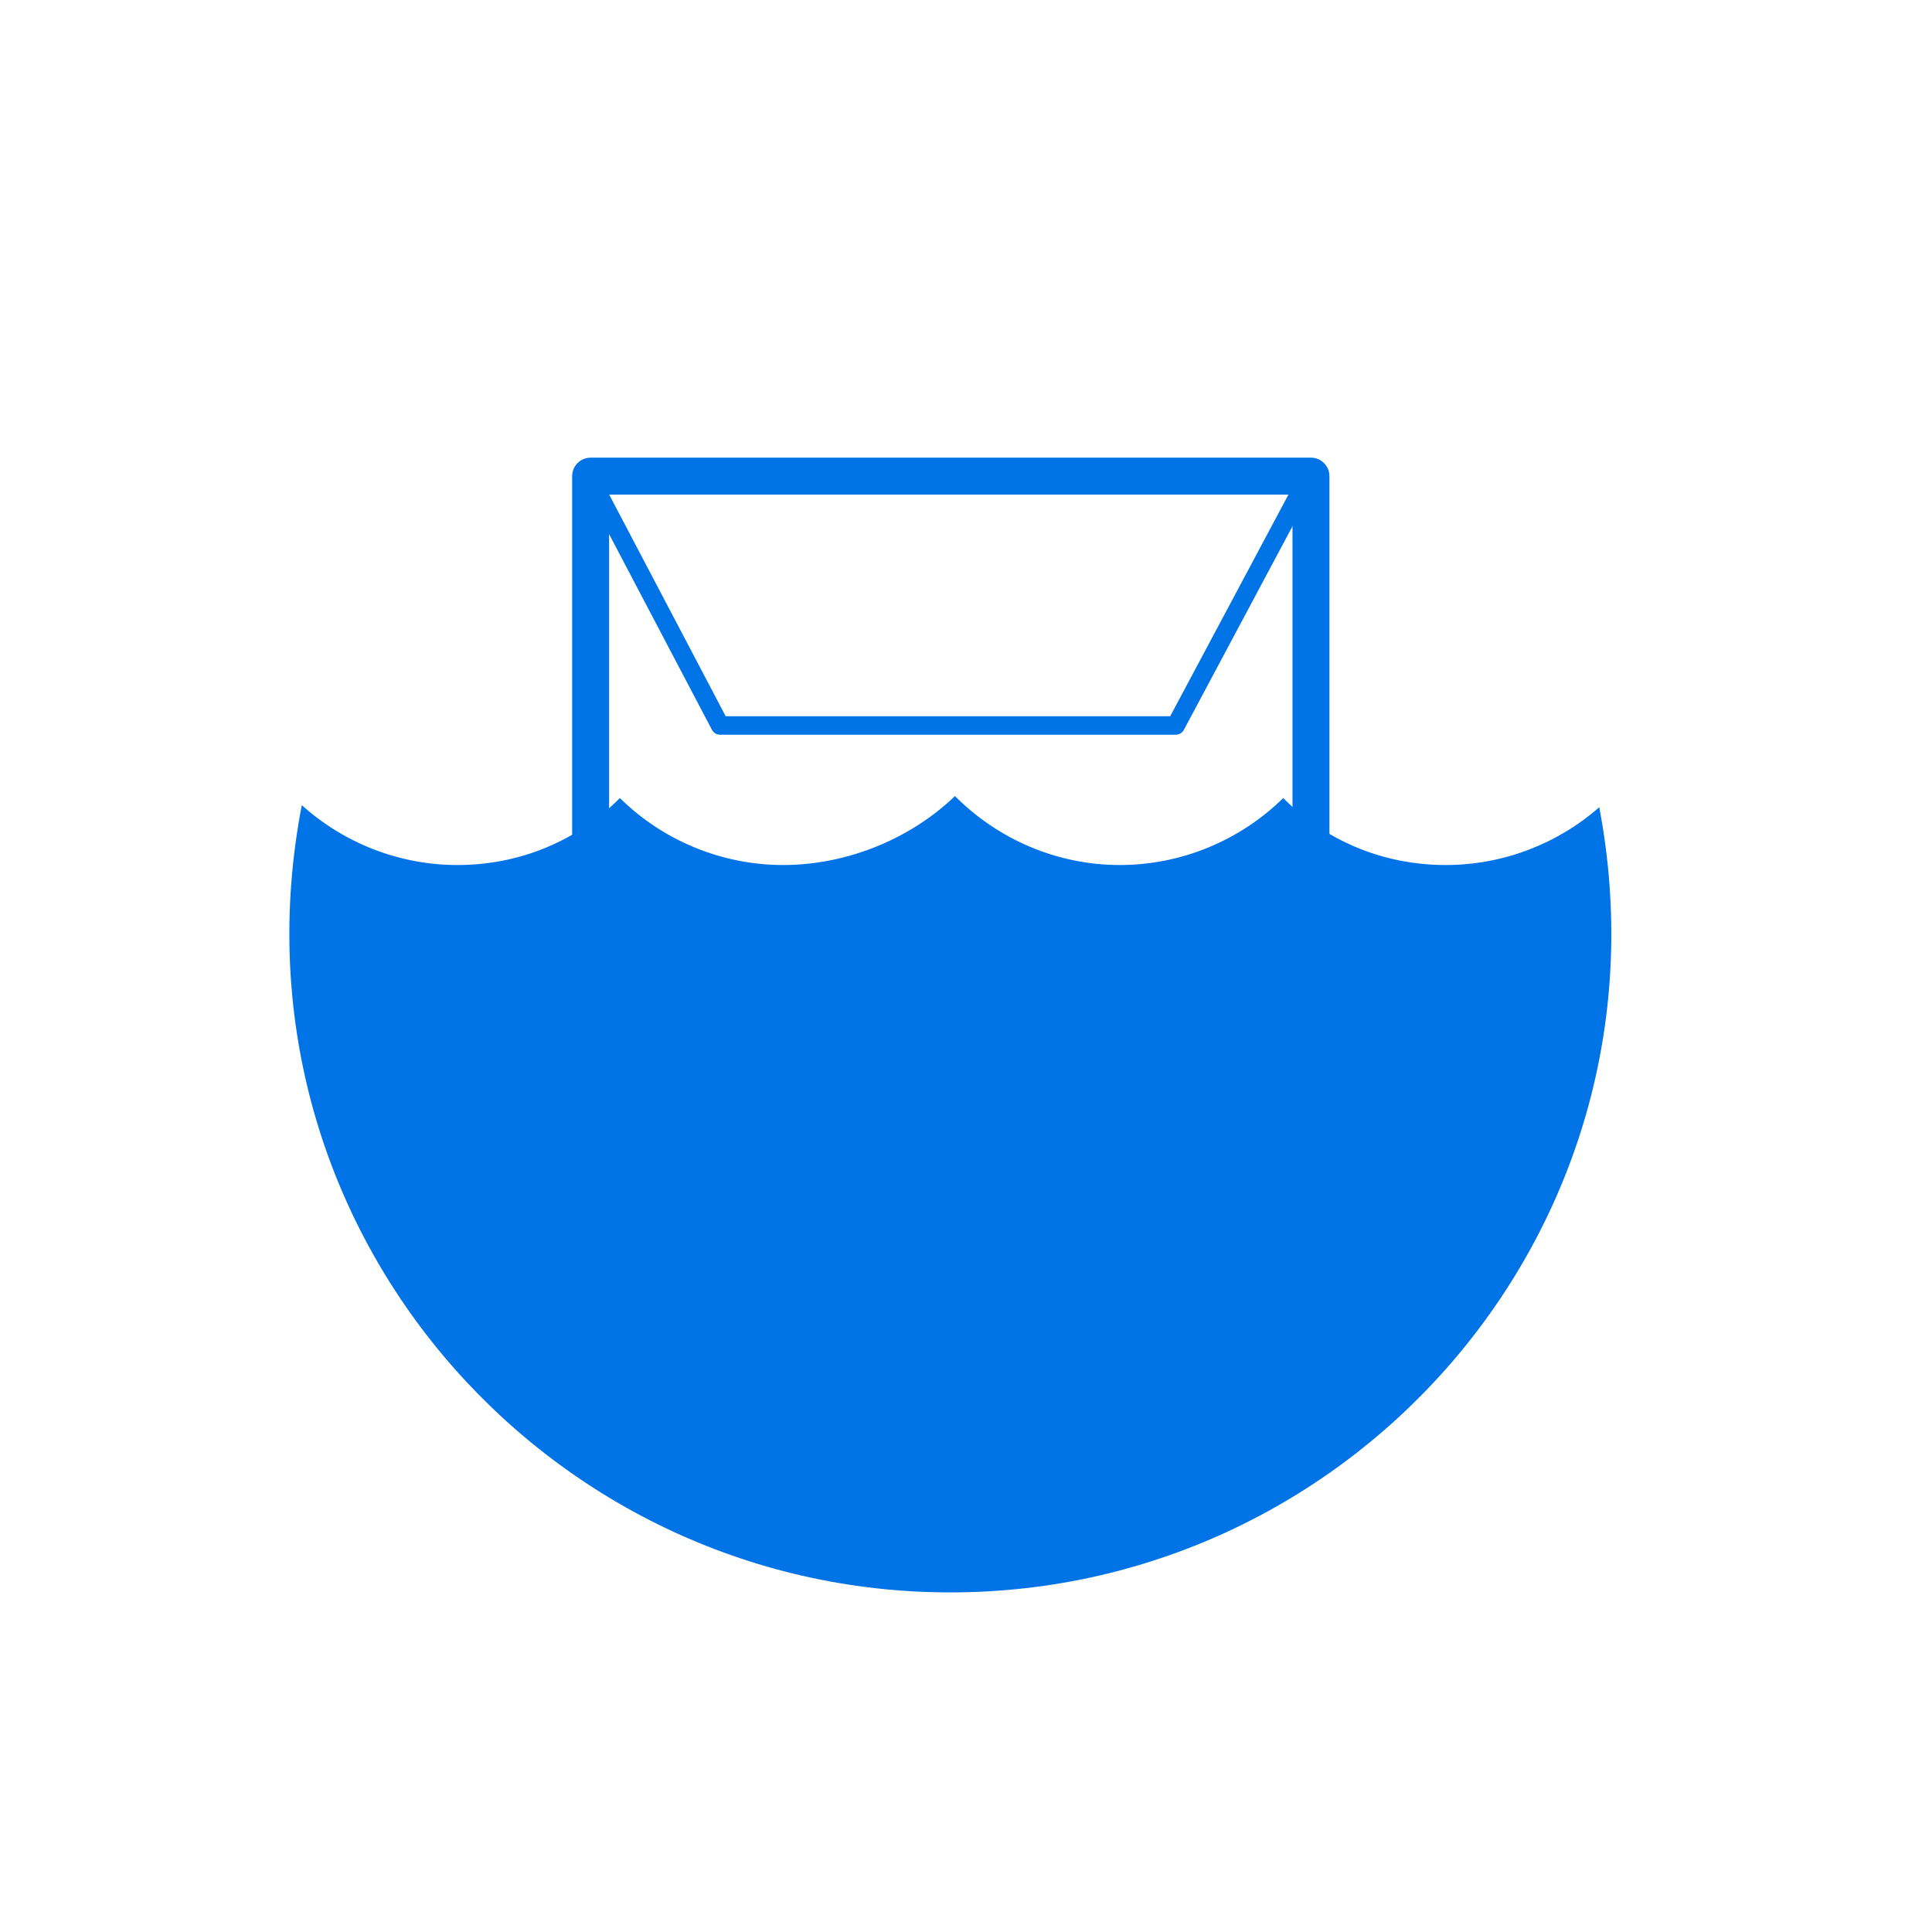 <?xml version="1.0" encoding="UTF-8" standalone="no"?>
<svg
   xmlns:dc="http://purl.org/dc/elements/1.1/"
   xmlns:cc="http://creativecommons.org/ns#"
   xmlns:rdf="http://www.w3.org/1999/02/22-rdf-syntax-ns#"
   xmlns:svg="http://www.w3.org/2000/svg"
   xmlns="http://www.w3.org/2000/svg"
   xmlns:sodipodi="http://sodipodi.sourceforge.net/DTD/sodipodi-0.dtd"
   xmlns:inkscape="http://www.inkscape.org/namespaces/inkscape"
   version="1.1"
   x="0px"
   y="0px"
   viewBox="0 0 75 75"
   enable-background="new 0 0 100 100"
   xml:space="preserve"
   id="svg8"
   sodipodi:docname="logo.svg"
   inkscape:version="0.92.3 (2405546, 2018-03-11)"
   width="75"
   height="75"
   style="fill:#0073e6">
  <defs
   id="defs12" />
  <sodipodi:namedview
   pagecolor="#ffffff"
   bordercolor="#666666"
   borderopacity="1"
   objecttolerance="10"
   gridtolerance="10"
   guidetolerance="10"
   inkscape:pageopacity="0"
   inkscape:pageshadow="2"
   inkscape:window-width="1920"
   inkscape:window-height="1017"
   id="namedview10"
   showgrid="false"
   inkscape:zoom="4.72"
   inkscape:cx="-12.901529"
   inkscape:cy="26.665179"
   inkscape:window-x="-8"
   inkscape:window-y="-8"
   inkscape:window-maximized="1"
   inkscape:current-layer="svg8"
   fit-margin-top="0"
   fit-margin-left="0"
   fit-margin-right="0"
   fit-margin-bottom="0" />
  
  
  
<g
   id="g898"><path
     d="m 56.123,33.58 c -2.421,0 -4.647,-0.932 -6.309,-2.599 -1.678,1.648 -3.953,2.599 -6.343,2.599 -2.426,0 -4.718,-0.987 -6.399,-2.677 -1.716,1.653 -4.177,2.677 -6.669,2.677 -2.388,0 -4.664,-0.95 -6.339,-2.599 -1.661,1.667 -3.888,2.599 -6.307,2.599 -2.255,0 -4.399,-0.847 -6.041,-2.323 -3.125,16.186 9.333,30.56 25.177,30.56 15.817,0 28.26,-14.327 25.19,-30.48 -1.63,1.43 -3.745,2.243 -5.96,2.243 z"
     id="path2"
     inkscape:connector-curvature="0"
     style="fill:#0073e6" /><g
     transform="matrix(0.717,0,0,0.717,53.236,-6.954)"
     id="g892"><path
       id="path835"
       d="m -3.271,63.478 h -39 c -0.552,0 -1,-0.447 -1,-1 v -27 c 0,-0.552 0.448,-1 1,-1 h 39 c 0.553,0 1,0.448 1,1 v 27 c 0,0.553 -0.447,1 -1,1 z m -38,-2 h 37 v -25 h -37 z"
       inkscape:connector-curvature="0"
       style="fill:#0073e6" /><path
       id="path851"
       d="m -10.591,49.478 h -24.671 c -0.186,0 -0.356,-0.103 -0.442,-0.268 l -6.973,-13.268 c -0.129,-0.244 -0.035,-0.546 0.21,-0.675 0.244,-0.129 0.547,-0.035 0.675,0.21 l 6.833,13 h 24.068 l 6.831,-12.805 c 0.131,-0.244 0.434,-0.333 0.677,-0.206 0.243,0.13 0.336,0.433 0.206,0.676 l -6.973,13.07 c -0.087,0.164 -0.257,0.266 -0.441,0.266 z"
       inkscape:connector-curvature="0"
       style="fill:#0073e6" /></g></g></svg>
